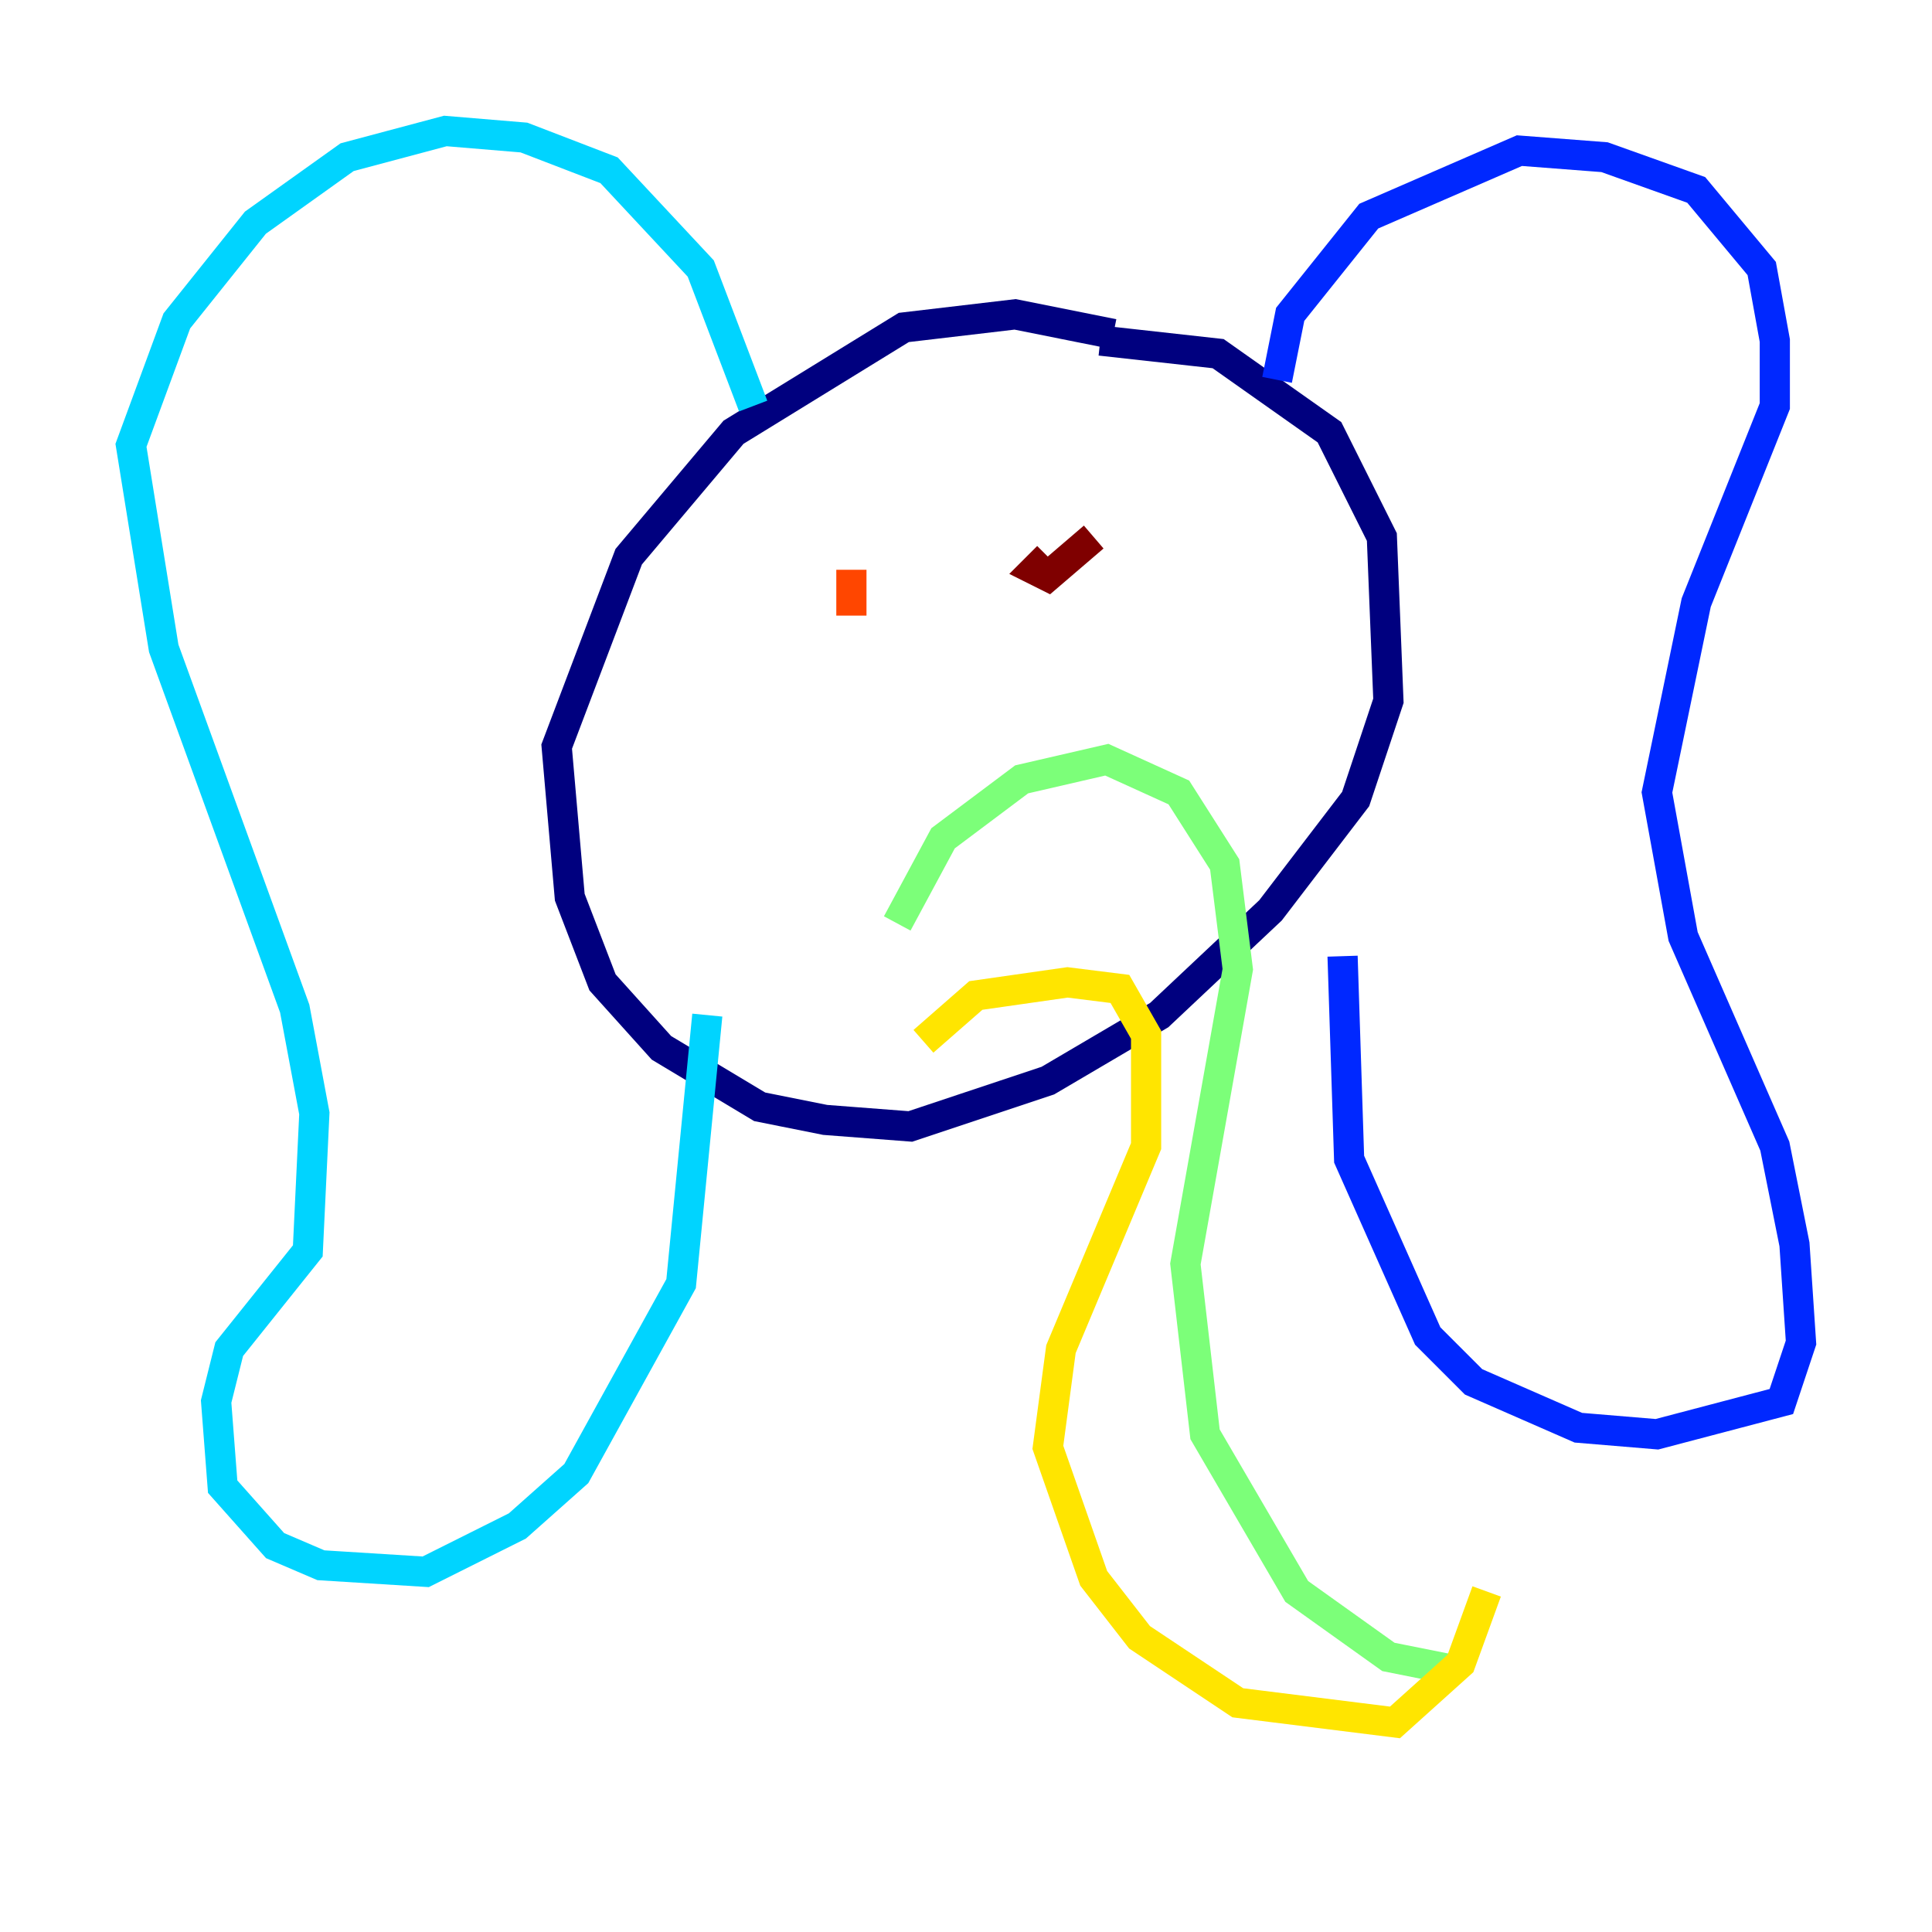 <?xml version="1.0" encoding="utf-8" ?>
<svg baseProfile="tiny" height="128" version="1.2" viewBox="0,0,128,128" width="128" xmlns="http://www.w3.org/2000/svg" xmlns:ev="http://www.w3.org/2001/xml-events" xmlns:xlink="http://www.w3.org/1999/xlink"><defs /><polyline fill="none" points="73.763,22.129 67.254,20.827 59.878,21.695 48.597,28.637 41.654,36.881 36.881,49.464 37.749,59.444 39.919,65.085 43.824,69.424 50.332,73.329 54.671,74.197 60.312,74.63 69.424,71.593 76.8,67.254 84.176,60.312 89.817,52.936 91.986,46.427 91.552,35.58 88.081,28.637 80.705,23.43 72.895,22.563" stroke="#00007f" stroke-width="2" /><polyline fill="none" points="84.61,25.166 85.478,20.827 90.685,14.319 100.664,9.98 106.305,10.414 112.38,12.583 116.719,17.79 117.586,22.563 117.586,26.902 112.38,39.919 109.776,52.502 111.512,62.047 117.586,75.932 118.888,82.441 119.322,88.949 118.02,92.854 109.776,95.024 104.57,94.59 97.627,91.552 94.59,88.515 89.383,76.8 88.949,63.349" stroke="#0028ff" stroke-width="2" /><polyline fill="none" points="49.898,26.902 46.427,17.79 40.352,11.281 34.712,9.112 29.505,8.678 22.997,10.414 16.922,14.752 11.715,21.261 8.678,29.505 10.848,42.956 19.525,66.82 20.827,73.763 20.393,82.875 15.186,89.383 14.319,92.854 14.752,98.495 18.224,102.4 21.261,103.702 28.203,104.136 34.278,101.098 38.183,97.627 45.125,85.044 46.861,67.254" stroke="#00d4ff" stroke-width="2" /><polyline fill="none" points="59.444,61.18 62.481,55.539 67.688,51.634 73.329,50.332 78.102,52.502 81.139,57.275 82.007,64.217 78.536,83.742 79.837,95.024 85.912,105.437 91.986,109.776 96.325,110.644" stroke="#7cff79" stroke-width="2" /><polyline fill="none" points="61.18,68.99 64.651,65.953 70.725,65.085 74.197,65.519 75.932,68.556 75.932,75.932 70.291,89.383 69.424,95.891 72.461,104.57 75.498,108.475 82.007,112.814 92.42,114.115 96.759,110.21 98.495,105.437" stroke="#ffe500" stroke-width="2" /><polyline fill="none" points="56.407,37.749 56.407,40.786 56.407,37.749" stroke="#ff4600" stroke-width="2" /><polyline fill="none" points="72.461,35.58 69.424,38.183 68.556,37.749 69.424,36.881" stroke="#7f0000" stroke-width="2" /></svg>